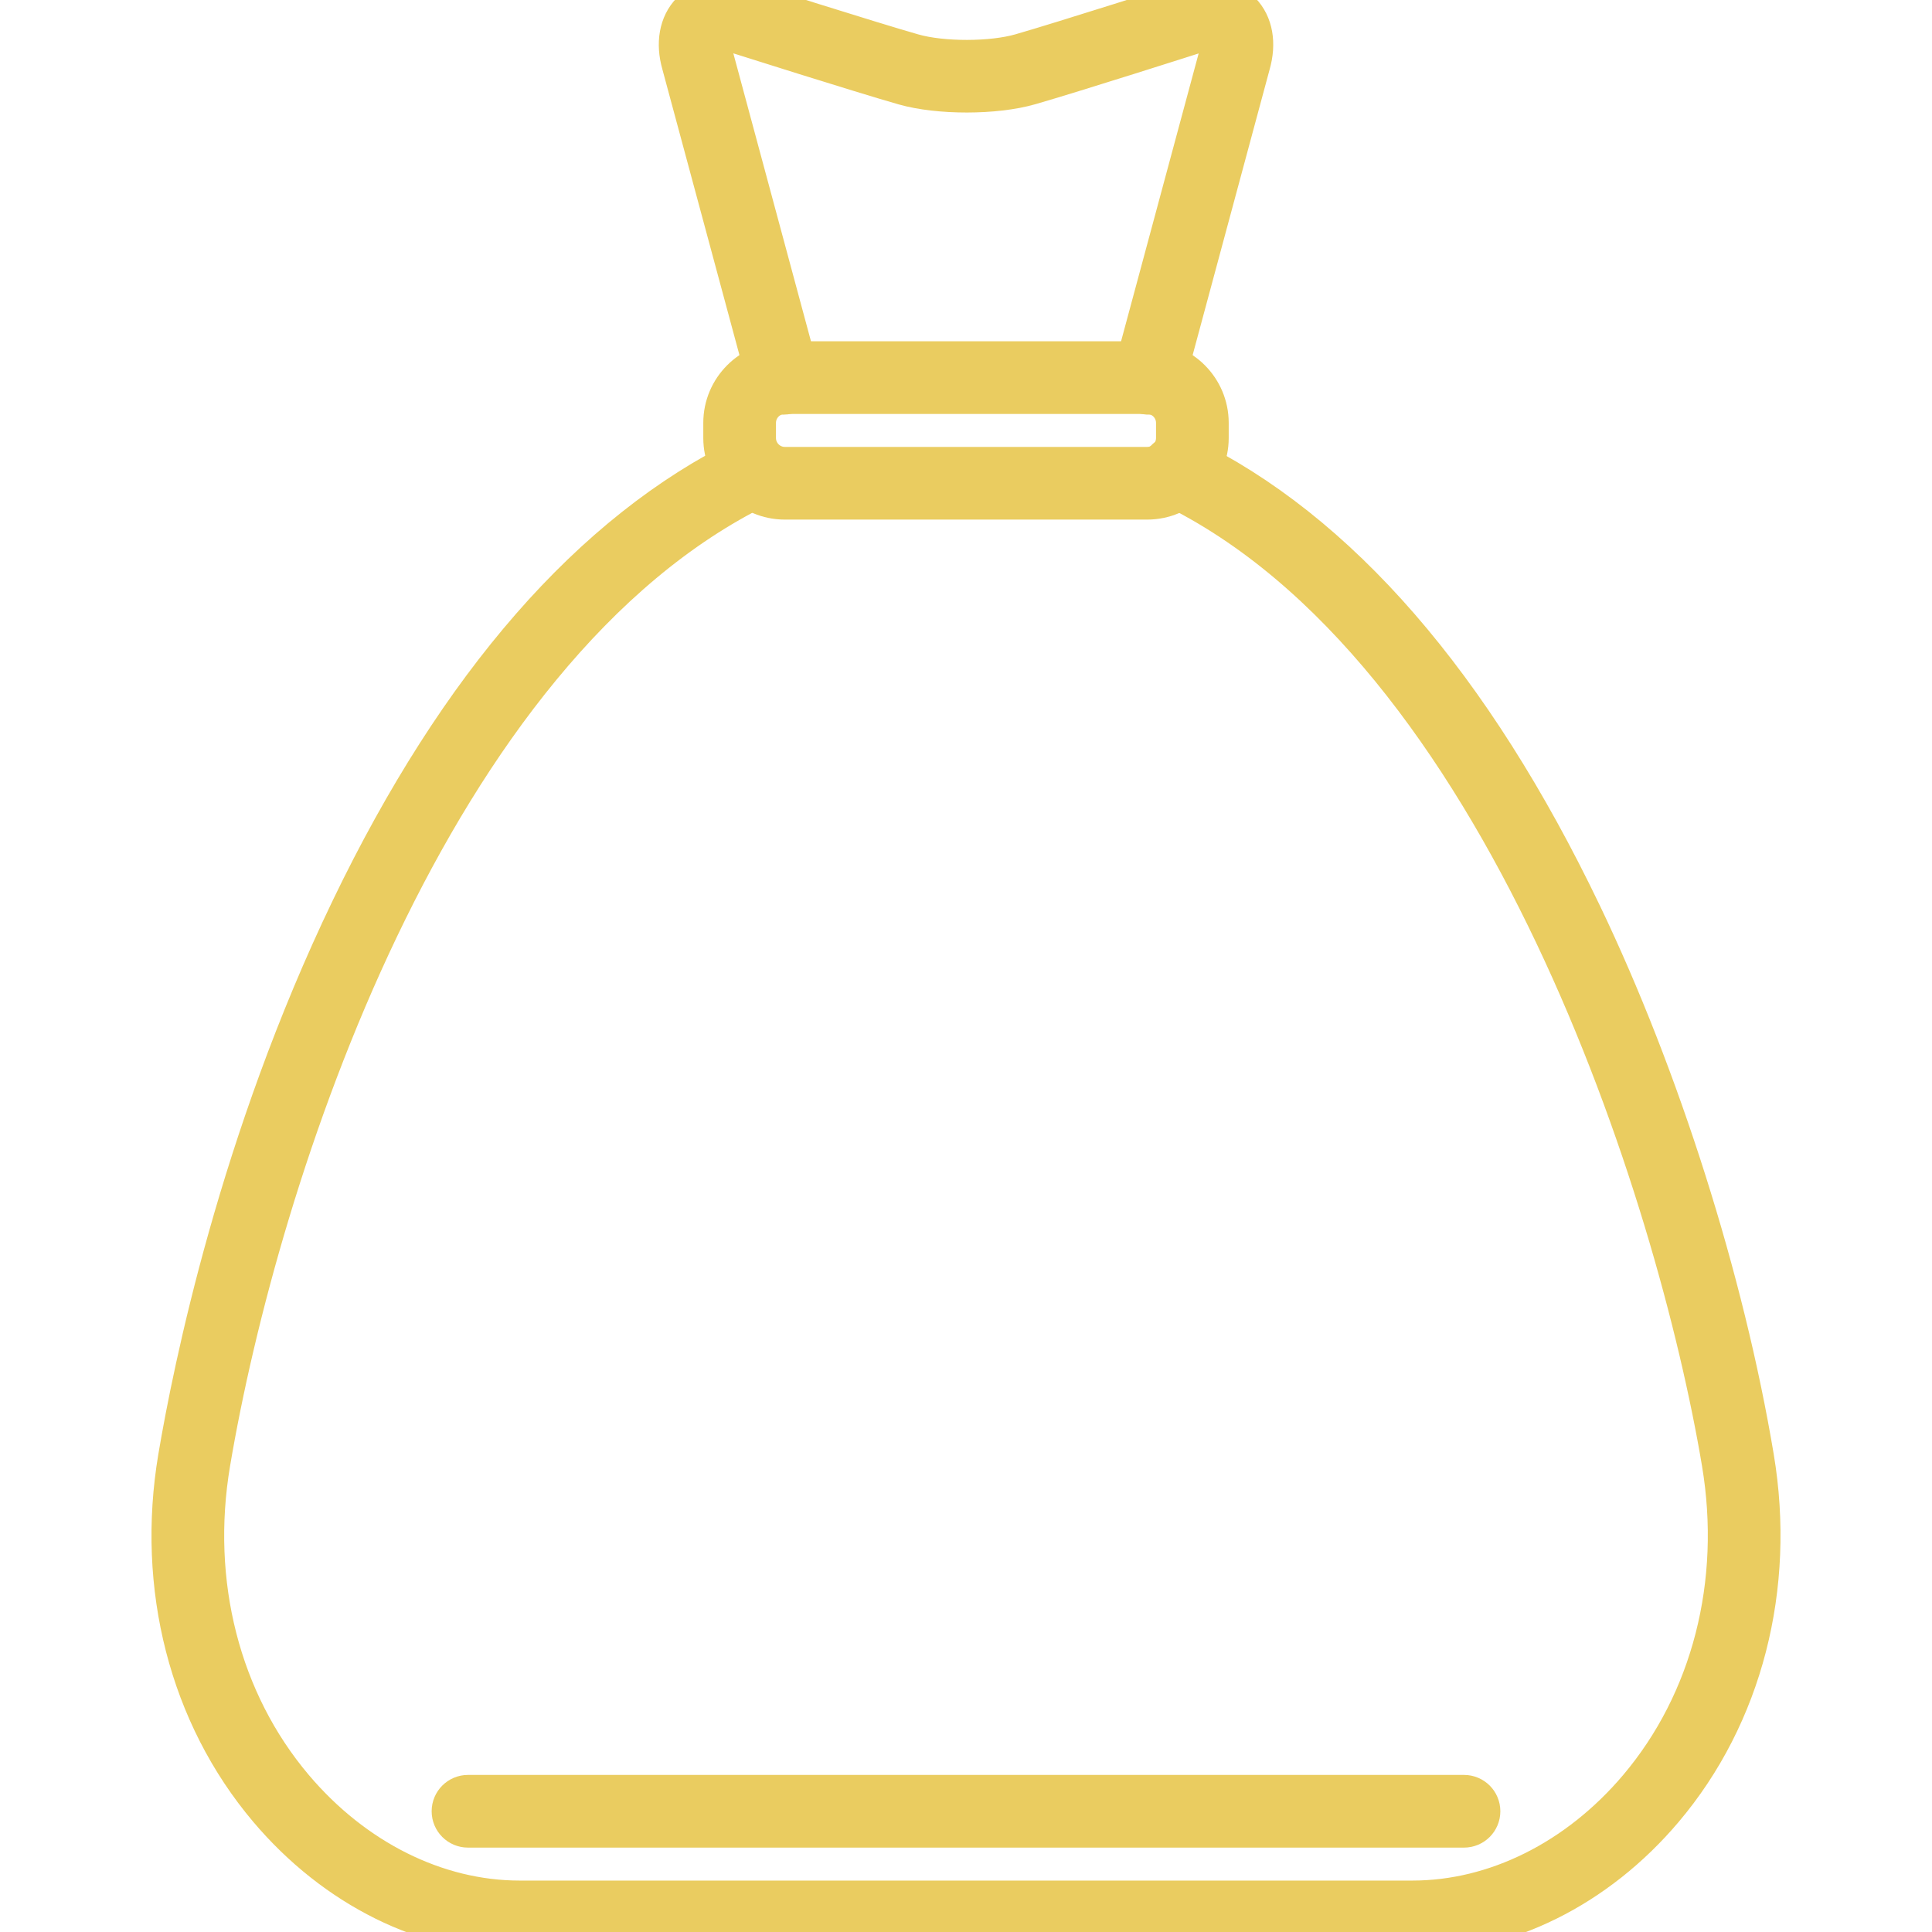<!DOCTYPE svg PUBLIC "-//W3C//DTD SVG 1.1//EN" "http://www.w3.org/Graphics/SVG/1.1/DTD/svg11.dtd">
<!-- Uploaded to: SVG Repo, www.svgrepo.com, Transformed by: SVG Repo Mixer Tools -->
<svg fill="#EACC60" height="800px" width="800px" version="1.1" id="Layer_1" xmlns="http://www.w3.org/2000/svg" xmlns:xlink="http://www.w3.org/1999/xlink" viewBox="0 0 512.091 512.091" xml:space="preserve" stroke="#EACC60" stroke-width="11.266">
<g id="SVGRepo_bgCarrier" stroke-width="0"/>
<g id="SVGRepo_tracerCarrier" stroke-linecap="round" stroke-linejoin="round"/>
<g id="SVGRepo_iconCarrier"> <g> <g> <path d="M464.581,386.355c-7.848-46.924-24.896-100.708-45.6-143.884c-29.168-60.824-64.588-101.616-105.276-121.228 c-2-0.968-4.384-0.124-5.34,1.864c-0.96,1.992-0.124,4.384,1.864,5.34c88.704,42.764,134.592,188.268,146.464,259.228 c5.348,31.984-2.74,63.508-22.192,86.48c-16.104,19.024-38.016,29.936-60.104,29.936H137.725c-22.128,0-44.076-10.94-60.2-30.016 c-19.428-22.98-27.488-54.472-22.104-86.4c12.796-75.984,57.908-216.044,145.824-259.032c1.984-0.972,2.804-3.368,1.836-5.352 c-0.972-1.984-3.364-2.812-5.352-1.836c-40.648,19.876-75.792,60.128-104.448,119.636 c-29.548,61.364-41.836,122.024-45.752,145.256c-5.772,34.256,2.936,68.116,23.888,92.896 c17.652,20.876,41.82,32.848,66.308,32.848h236.672c24.448,0,48.58-11.94,66.208-32.768 C461.581,454.551,470.321,420.663,464.581,386.355z"/> </g> </g> <g> <g> <path d="M304.053,96.091h-96.016c-8.816,0-15.992,7.176-15.992,15.992v4.016c0,8.816,7.176,15.992,15.992,15.992h96.016 c8.816,0,15.992-7.176,15.992-15.992v-4.016C320.045,103.267,312.869,96.091,304.053,96.091z M312.045,116.099 c0,4.408-3.584,7.992-7.992,7.992h-96.016c-4.408,0-7.992-3.584-7.992-7.992v-4.016c0-4.408,3.584-7.992,7.992-7.992h96.016 c4.408,0,7.992,3.584,7.992,7.992V116.099z"/> </g> </g> <g> <g> <path d="M328.693,3.391c-3.092-3.164-8.012-4.164-13.704-2.66c-0.332,0.108-33.336,10.64-44.34,13.796 c-7.768,2.232-20.924,2.252-28.728,0.028c-11.12-3.168-44.472-13.748-45.008-13.912c-5.492-1.44-10.404-0.432-13.492,2.736 c-3.092,3.172-3.968,8.112-2.42,13.5l22.768,84.436c0.48,1.78,2.1,2.956,3.86,2.956c0.344,0,0.692-0.044,1.036-0.136 c2.132-0.58,3.396-2.776,2.82-4.908l-22.784-84.496c-0.74-2.568-0.576-4.724,0.44-5.764c1.016-1.04,3.168-1.256,5.544-0.636 c1.376,0.436,33.804,10.716,45.04,13.92c9.156,2.604,24.024,2.584,33.124-0.036c11.12-3.184,43.208-13.428,44.368-13.804 c2.576-0.684,4.728-0.468,5.744,0.572c1.012,1.032,1.172,3.18,0.412,5.816l-22.756,84.432c-0.576,2.136,0.688,4.328,2.824,4.904 c2.1,0.564,4.328-0.688,4.904-2.824l22.74-84.364C332.653,11.499,331.781,6.559,328.693,3.391z"/> </g> </g> <g> <g> <path d="M388.045,476.091h-264c-2.212,0-4,1.788-4,4c0,2.212,1.788,4,4,4h264c2.212,0,4-1.788,4-4 C392.045,477.879,390.257,476.091,388.045,476.091z"/> </g> </g> </g>
</svg>